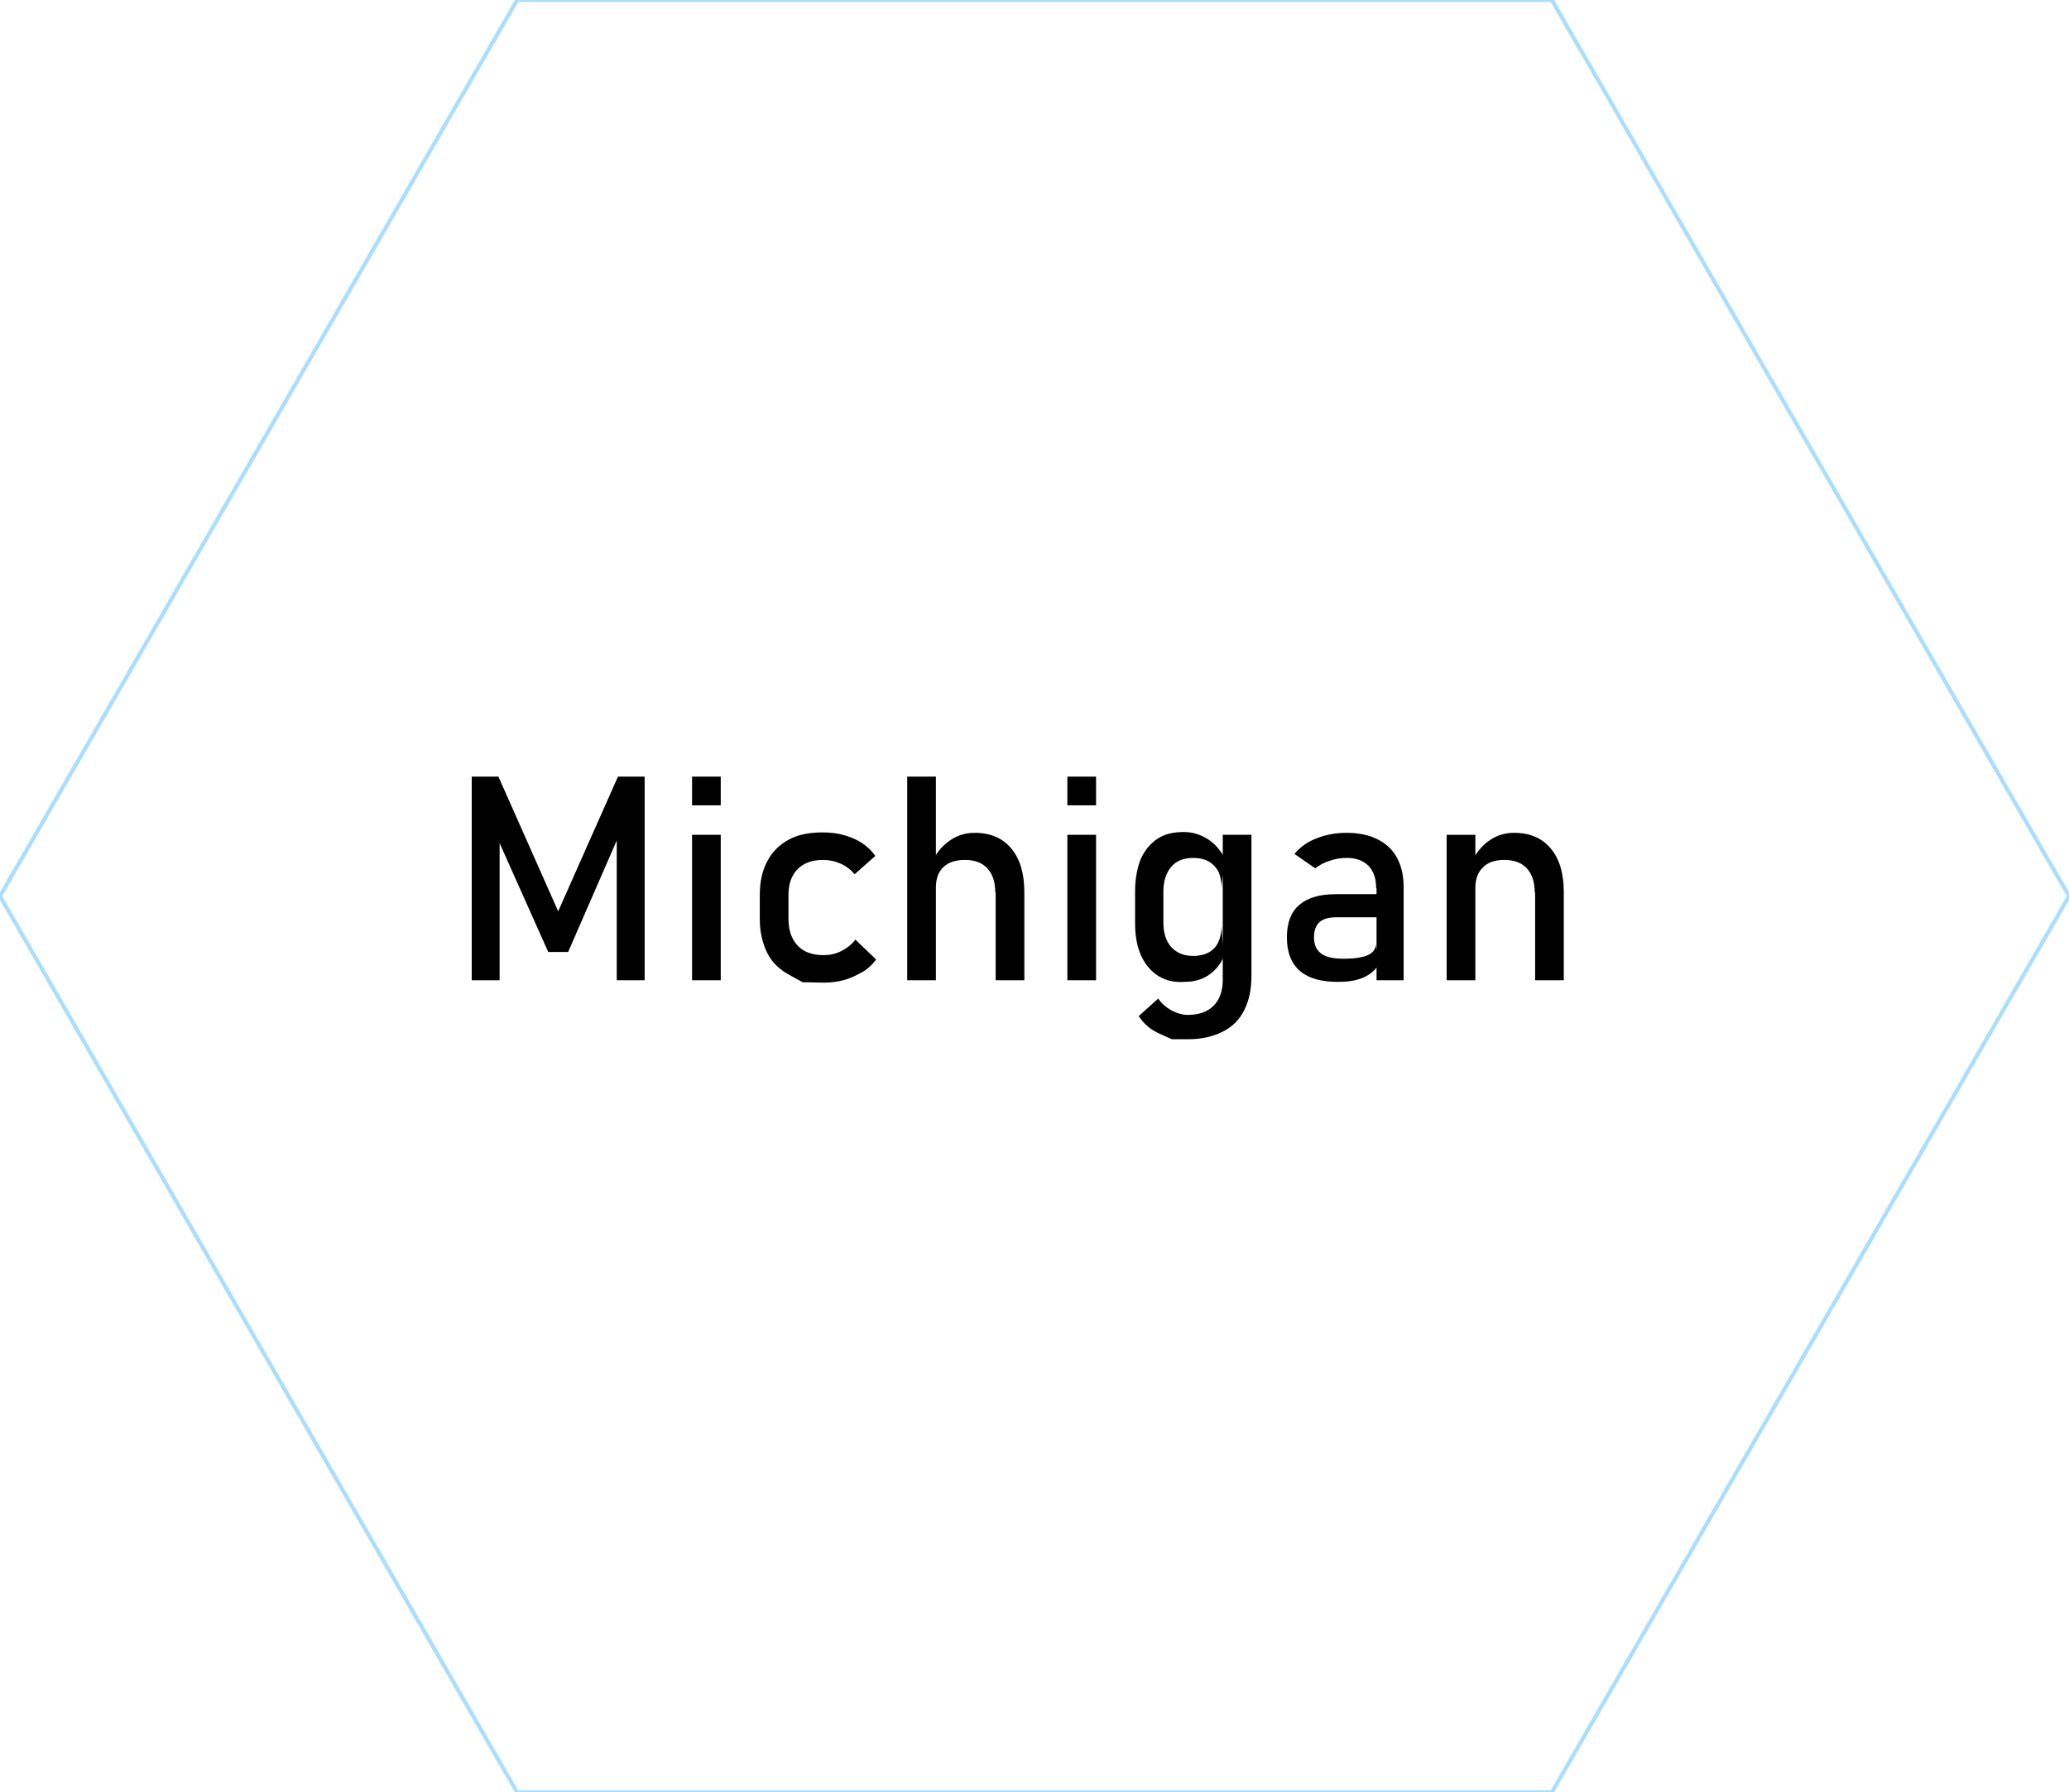 <?xml version="1.0" encoding="utf-8"?>
<!-- Generator: Adobe Illustrator 23.0.3, SVG Export Plug-In . SVG Version: 6.00 Build 0)  -->
<svg version="1.1" id="Layer_1" xmlns="http://www.w3.org/2000/svg" xmlns:xlink="http://www.w3.org/1999/xlink" x="0px" y="0px"
	 viewBox="0 0 519.3 449.8" style="enable-background:new 0 0 519.3 449.8;" xml:space="preserve">
<polygon style="opacity:0.46;fill:none;stroke:#45B6FE;stroke-miterlimit:10;enable-background:new    ;" points="389.5,0 129.8,0 
	0,224.9 129.8,449.8 389.5,449.8 519.3,224.9 "/>
<g>
	<g>
		<path d="M155.1,194.9h6.7V246h-7v-38.3l0.4,2.3l-12.6,28.9h-5L125,210.7l0.4-3V246h-7v-51.1h6.7l15,33.8L155.1,194.9z"/>
		<path d="M173.7,194.9h7.2v7.2h-7.2V194.9z M173.7,209.5h7.2V246h-7.2V209.5z"/>
		<path d="M201.5,246.5c0,0-1.2-0.6-3.5-1.9s-4.2-3-5.4-5.4c-1.2-2.4-1.9-5.2-1.9-8.6v-6c0-3.3,0.6-6.1,1.9-8.5
			c1.2-2.3,3-4.1,5.4-5.4s5.2-1.8,8.5-1.8c1.9,0,3.7,0.2,5.4,0.7s3.2,1.1,4.5,2c1.3,0.9,2.4,1.9,3.3,3.2l-5.2,4.6
			c-1-1.2-2.2-2.1-3.6-2.7c-1.4-0.6-2.8-0.9-4.3-0.9c-2.8,0-4.9,0.8-6.4,2.3c-1.5,1.5-2.3,3.7-2.3,6.5v6c0,2.9,0.8,5.1,2.3,6.7
			s3.7,2.4,6.5,2.4c1.5,0,3-0.3,4.4-1c1.4-0.7,2.6-1.6,3.6-2.9l5.2,5c-0.9,1.2-2,2.3-3.4,3.1s-2.8,1.5-4.5,2s-3.5,0.7-5.3,0.7
			C203.2,246.5,201.5,246.5,201.5,246.5z"/>
		<path d="M227.7,194.9h7.2V246h-7.2V194.9z M249.8,223.9c0-2.6-0.7-4.6-2-6s-3.2-2.1-5.6-2.1c-2.3,0-4.2,0.6-5.4,1.8
			c-1.3,1.2-1.9,2.9-1.9,5.2l-0.7-7c1.1-2.2,2.6-3.8,4.4-5c1.8-1.2,3.8-1.8,6-1.8c4,0,7,1.3,9.2,3.9c2.2,2.6,3.3,6.3,3.3,11V246
			h-7.2V223.9z"/>
		<path d="M267.9,194.9h7.2v7.2h-7.2V194.9z M267.9,209.5h7.2V246h-7.2V209.5z"/>
		<path d="M290.7,244.9c-1.9-1.2-3.3-2.9-4.3-5.1s-1.5-4.9-1.5-8v-8.1c0-3.1,0.5-5.8,1.4-8.1c1-2.2,2.4-3.9,4.2-5.1s4-1.7,6.6-1.7
			c2.2,0,4.1,0.6,5.9,1.7s3.2,2.7,4.3,4.7l-0.7,7.5c0-1.5-0.3-2.9-0.8-4c-0.6-1.1-1.4-1.9-2.4-2.5c-1.1-0.6-2.4-0.9-3.9-0.9
			c-2.4,0-4.2,0.7-5.5,2.2s-2,3.6-2,6.2v7.9c0,2.6,0.7,4.7,2,6.1s3.1,2.2,5.5,2.2c1.5,0,2.8-0.3,3.9-0.9s1.9-1.5,2.4-2.6
			s0.8-2.5,0.8-4l0.5,7.7c-0.7,1.8-1.9,3.3-3.6,4.5s-3.7,1.8-6.1,1.8C294.8,246.6,292.6,246.1,290.7,244.9z M294.1,260.8
			c0,0-1.1-0.5-3.3-1.5s-3.8-2.5-5-4.3l4.9-4.4c0.9,1.3,2.1,2.3,3.4,3s2.7,1.1,4.1,1.1c2.7,0,4.9-0.8,6.4-2.3s2.3-3.7,2.3-6.4v-36.5
			h7.2v35.4c0,3.4-0.6,6.2-1.8,8.6s-3,4.2-5.4,5.4s-5.2,1.9-8.5,1.9C295.4,260.8,294.1,260.8,294.1,260.8z"/>
		<path d="M326.3,243.7c-2.2-1.9-3.3-4.7-3.3-8.5c0-3.6,1-6.3,3.1-8.1s5.1-2.7,9.2-2.7h10.4l0.5,5.8h-10.8c-1.9,0-3.3,0.4-4.2,1.2
			s-1.4,2.1-1.4,3.8c0,1.9,0.6,3.2,1.8,4.1s3.1,1.3,5.6,1.3c2.7,0,4.8-0.3,6.1-0.9s2-1.5,2-2.7l0.7,5.1c-0.6,1-1.4,1.8-2.3,2.4
			s-2,1.1-3.2,1.4s-2.6,0.5-4.1,0.5C331.9,246.5,328.6,245.6,326.3,243.7z M345.4,222.9c0-2.4-0.6-4.2-1.9-5.6c-1.3-1.3-3.1-2-5.4-2
			c-1.5,0-2.9,0.2-4.3,0.7c-1.4,0.4-2.6,1.1-3.7,1.9l-5.2-3.6c1.4-1.7,3.2-3,5.5-3.9c2.3-0.9,4.8-1.4,7.5-1.4c3,0,5.6,0.5,7.8,1.6
			c2.2,1.1,3.8,2.6,4.9,4.6c1.1,2,1.7,4.5,1.7,7.3V246h-6.8V222.9z"/>
		<path d="M363.1,209.5h7.2V246h-7.2V209.5z M385.2,223.9c0-2.6-0.7-4.6-2-6s-3.2-2.1-5.6-2.1c-2.3,0-4.2,0.6-5.4,1.9
			c-1.3,1.2-1.9,3-1.9,5.2l-0.7-7c1.1-2.2,2.6-3.9,4.4-5.1s3.8-1.8,6-1.8c4,0,7,1.3,9.2,3.9c2.2,2.6,3.3,6.3,3.3,11V246h-7.2V223.9z
			"/>
	</g>
</g>
</svg>
